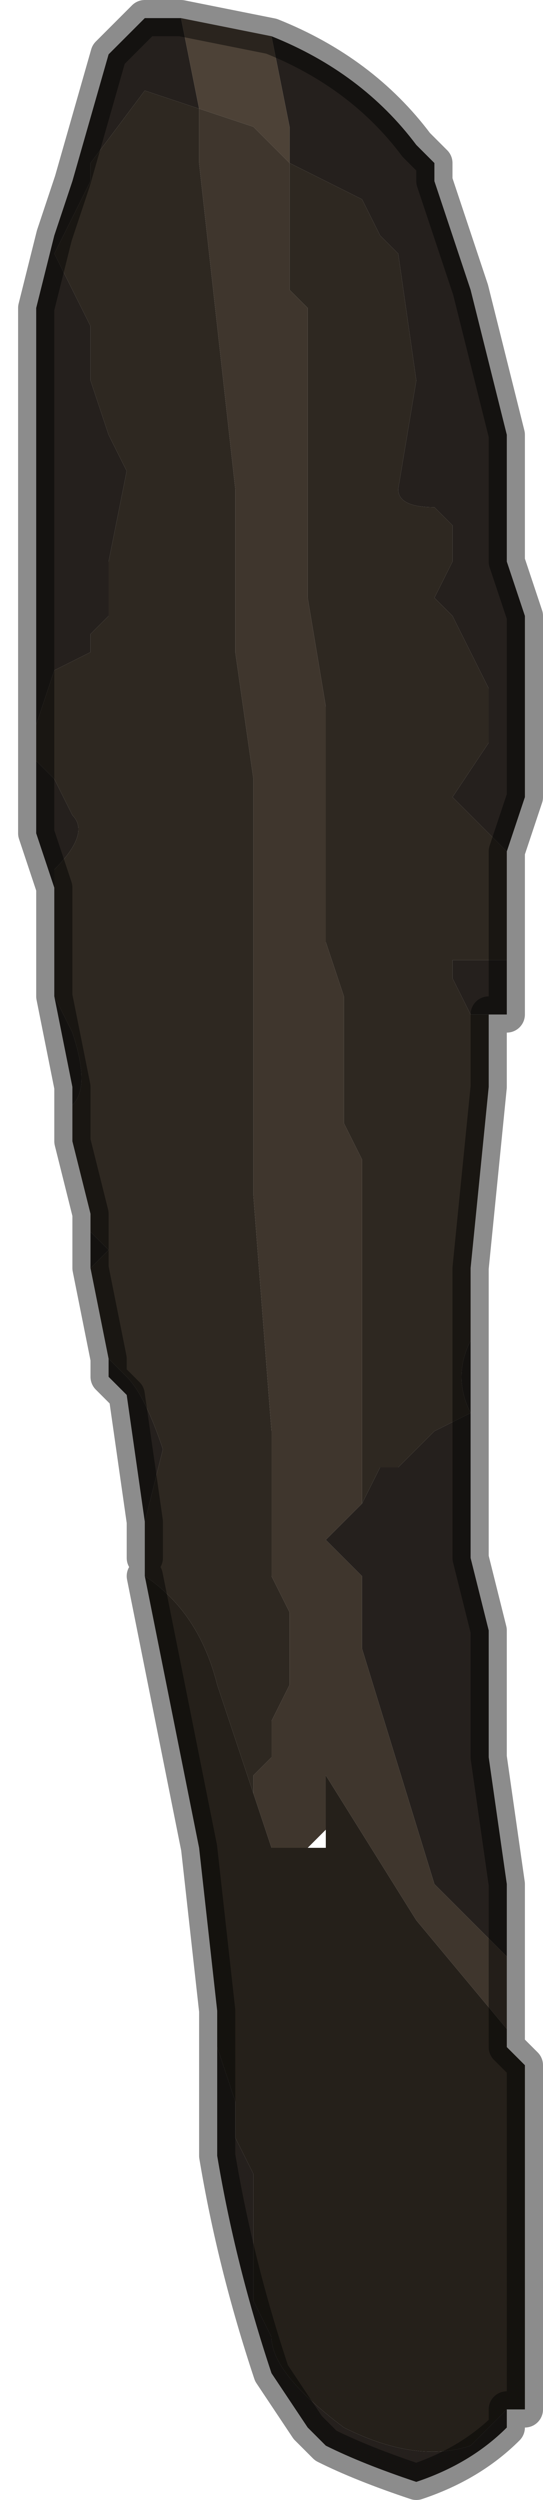 <?xml version="1.0" encoding="UTF-8" standalone="no"?>
<svg xmlns:xlink="http://www.w3.org/1999/xlink" height="6.9px" width="1.5px" xmlns="http://www.w3.org/2000/svg">
  <g transform="matrix(1.0, 0.0, 0.0, 1.0, 0.75, 3.45)">
    <path d="M0.05 -3.0 L0.05 -3.1 0.0 -3.35 0.0 -3.35 Q0.25 -3.25 0.4 -3.05 L0.45 -3.0 0.45 -2.95 0.55 -2.65 0.55 -2.65 0.6 -2.45 0.65 -2.25 0.65 -1.9 0.7 -1.75 0.7 -1.4 0.7 -1.25 0.65 -1.1 0.5 -1.25 0.6 -1.4 0.6 -1.55 0.5 -1.75 Q0.5 -1.75 0.45 -1.8 L0.5 -1.9 0.5 -2.0 0.45 -2.05 0.45 -2.05 Q0.35 -2.05 0.35 -2.1 L0.4 -2.4 0.35 -2.75 0.3 -2.8 0.25 -2.9 0.05 -3.0 0.05 -3.0 M-0.25 -3.4 L-0.25 -3.4 -0.2 -3.15 -0.2 -3.15 -0.35 -3.2 -0.5 -3.0 -0.5 -2.95 -0.55 -2.85 -0.6 -2.75 -0.55 -2.65 -0.5 -2.55 -0.5 -2.4 -0.45 -2.25 -0.4 -2.15 -0.45 -1.9 -0.45 -1.75 -0.5 -1.7 -0.5 -1.65 -0.6 -1.6 -0.65 -1.45 -0.65 -1.45 -0.65 -1.8 -0.65 -2.2 -0.65 -2.6 -0.6 -2.8 -0.55 -2.95 -0.45 -3.3 -0.35 -3.4 -0.25 -3.4 -0.25 -3.4 M0.2 -0.6 L0.2 -0.55 0.2 -0.6 M0.25 0.7 L0.3 0.6 0.35 0.6 0.45 0.5 0.55 0.45 Q0.5 0.35 0.55 0.25 L0.55 0.7 0.55 0.85 0.6 1.05 0.6 1.4 0.65 1.75 0.65 1.95 0.45 1.75 0.25 1.1 0.25 1.0 0.25 0.9 0.15 0.8 0.25 0.7 M0.65 -0.65 L0.55 -0.65 0.5 -0.75 0.5 -0.8 0.65 -0.8 0.65 -0.65 M0.65 3.2 L0.65 3.25 Q0.55 3.35 0.4 3.4 0.25 3.35 0.15 3.3 L0.1 3.25 0.0 3.1 Q-0.1 2.8 -0.15 2.5 L-0.15 2.25 -0.15 2.25 -0.15 2.2 -0.1 2.35 -0.1 2.45 -0.1 2.45 -0.05 2.55 -0.05 2.7 -0.05 2.8 -0.05 2.9 0.0 3.0 Q0.0 3.1 0.2 3.25 0.4 3.35 0.55 3.3 L0.65 3.2 M-0.35 0.75 L-0.35 0.75 -0.4 0.4 -0.45 0.35 -0.45 0.3 -0.4 0.35 Q-0.35 0.4 -0.3 0.55 L-0.35 0.75 -0.35 0.75 M-0.5 0.05 L-0.5 -0.05 -0.45 0.0 -0.5 0.05 -0.5 0.05 M-0.55 -0.4 L-0.55 -0.45 -0.6 -0.7 -0.55 -0.6 Q-0.5 -0.45 -0.55 -0.4 M-0.6 -0.95 L-0.6 -1.0 -0.65 -1.15 -0.65 -1.35 -0.6 -1.3 -0.55 -1.2 Q-0.5 -1.15 -0.6 -1.05 L-0.6 -0.95 M0.0 0.9 L0.05 1.0 0.0 0.9 M0.0 0.6 L0.0 0.5 0.0 0.6 M-0.05 -0.15 L-0.05 -0.25 -0.05 -0.15 M-0.05 -0.8 L-0.05 -0.9 -0.05 -0.8 M-0.05 -1.25 L-0.05 -1.3 -0.05 -1.25 M-0.1 -1.65 L-0.1 -1.7 -0.1 -1.65 M-0.2 -3.15 L-0.2 -3.15" fill="#25201d" fill-rule="evenodd" stroke="none"/>
    <path d="M0.0 -3.35 L0.0 -3.35 0.05 -3.1 0.05 -3.0 -0.05 -3.1 -0.2 -3.15 -0.2 -3.15 -0.25 -3.4 -0.25 -3.4 0.0 -3.35" fill="#4d4237" fill-rule="evenodd" stroke="none"/>
    <path d="M0.65 2.15 L0.65 2.2 0.7 2.25 0.7 2.55 0.7 2.85 0.7 3.2 0.65 3.2 0.55 3.3 Q0.4 3.35 0.2 3.25 0.0 3.1 0.0 3.0 L-0.05 2.9 -0.05 2.8 -0.05 2.7 -0.05 2.55 -0.1 2.45 -0.1 2.45 -0.1 2.35 -0.15 2.2 -0.15 2.1 -0.2 1.65 -0.35 0.9 Q-0.2 1.0 -0.15 1.2 L-0.05 1.5 0.0 1.65 0.1 1.65 0.15 1.65 0.15 1.5 0.15 1.45 0.4 1.85 0.65 2.15" fill="#25201a" fill-rule="evenodd" stroke="none"/>
    <path d="M0.05 -3.0 L0.25 -2.9 0.3 -2.8 0.35 -2.75 0.4 -2.4 0.35 -2.1 Q0.35 -2.05 0.45 -2.05 L0.45 -2.05 0.5 -2.0 0.5 -1.9 0.45 -1.8 Q0.5 -1.75 0.5 -1.75 L0.6 -1.55 0.6 -1.4 0.5 -1.25 0.65 -1.1 0.65 -1.05 0.65 -0.8 0.5 -0.8 0.5 -0.75 0.55 -0.65 0.65 -0.65 0.6 -0.65 0.6 -0.45 0.55 0.05 0.55 0.25 Q0.5 0.35 0.55 0.45 L0.45 0.5 0.35 0.6 0.3 0.6 0.25 0.7 0.25 -0.25 0.2 -0.35 0.2 -0.45 0.2 -0.55 0.2 -0.6 0.2 -0.7 0.15 -0.85 0.15 -1.4 0.15 -1.5 0.1 -1.8 0.1 -1.95 0.1 -2.05 0.1 -2.3 0.1 -2.6 0.05 -2.65 0.05 -3.0 M-0.35 0.9 L-0.35 0.85 -0.35 0.75 -0.35 0.75 -0.3 0.55 Q-0.35 0.4 -0.4 0.35 L-0.45 0.3 -0.45 0.3 -0.5 0.05 -0.5 0.05 -0.45 0.0 -0.5 -0.05 -0.5 -0.1 -0.55 -0.3 -0.55 -0.4 Q-0.5 -0.45 -0.55 -0.6 L-0.6 -0.7 -0.6 -0.95 -0.6 -1.05 Q-0.5 -1.15 -0.55 -1.2 L-0.6 -1.3 -0.65 -1.35 -0.65 -1.4 -0.65 -1.45 -0.65 -1.45 -0.6 -1.6 -0.5 -1.65 -0.5 -1.7 -0.45 -1.75 -0.45 -1.9 -0.4 -2.15 -0.45 -2.25 -0.5 -2.4 -0.5 -2.55 -0.55 -2.65 -0.6 -2.75 -0.55 -2.85 -0.5 -2.95 -0.5 -3.0 -0.35 -3.2 -0.2 -3.15 -0.2 -3.0 -0.1 -2.1 -0.1 -1.7 -0.1 -1.65 -0.05 -1.3 -0.05 -1.25 -0.05 -0.9 -0.05 -0.8 -0.05 -0.7 -0.05 -0.65 -0.05 -0.6 -0.05 -0.5 -0.05 -0.25 -0.05 -0.15 0.0 0.5 0.0 0.6 0.0 0.8 0.0 0.9 0.05 1.0 0.05 1.2 0.0 1.3 0.0 1.4 -0.05 1.45 -0.05 1.5 -0.15 1.2 Q-0.2 1.0 -0.35 0.9" fill="#2e2821" fill-rule="evenodd" stroke="none"/>
    <path d="M0.05 -3.0 L0.05 -3.0 0.05 -2.65 0.1 -2.6 0.1 -2.3 0.1 -2.05 0.1 -1.95 0.1 -1.8 0.15 -1.5 0.15 -1.4 0.15 -0.85 0.2 -0.7 0.2 -0.6 0.2 -0.55 0.2 -0.45 0.2 -0.35 0.25 -0.25 0.25 0.7 0.15 0.8 0.25 0.9 0.25 1.0 0.25 1.1 0.45 1.75 0.65 1.95 0.65 2.1 0.65 2.15 0.4 1.85 0.15 1.45 0.15 1.5 0.15 1.6 0.1 1.65 0.0 1.65 -0.05 1.5 -0.05 1.45 0.0 1.4 0.0 1.3 0.05 1.2 0.05 1.0 0.0 0.9 0.0 0.8 0.0 0.6 0.0 0.5 -0.05 -0.15 -0.05 -0.25 -0.05 -0.5 -0.05 -0.6 -0.05 -0.65 -0.05 -0.7 -0.05 -0.8 -0.05 -0.9 -0.05 -1.25 -0.05 -1.3 -0.1 -1.65 -0.1 -1.7 -0.1 -2.1 -0.2 -3.0 -0.2 -3.15 -0.2 -3.15 -0.05 -3.1 0.05 -3.0" fill="#3f362d" fill-rule="evenodd" stroke="none"/>
    <path d="M0.65 -1.1 L0.7 -1.25 0.7 -1.4 0.7 -1.75 0.65 -1.9 0.65 -2.25 0.6 -2.45 0.55 -2.65 0.55 -2.65 0.45 -2.95 0.45 -3.0 0.4 -3.05 Q0.25 -3.25 0.0 -3.35 L-0.25 -3.4 -0.25 -3.4 -0.35 -3.4 -0.45 -3.3 -0.55 -2.95 -0.6 -2.8 -0.65 -2.6 -0.65 -2.2 -0.65 -1.8 -0.65 -1.45 -0.65 -1.4 -0.65 -1.35 -0.65 -1.15 -0.6 -1.0 -0.6 -0.95 -0.6 -0.7 -0.55 -0.45 -0.55 -0.4 -0.55 -0.3 -0.5 -0.1 -0.5 -0.05 -0.5 0.05 -0.45 0.3 -0.45 0.3 -0.45 0.35 -0.4 0.4 -0.35 0.75 -0.35 0.75 -0.35 0.85 M0.55 0.25 L0.55 0.05 0.6 -0.45 0.6 -0.65 0.65 -0.65 0.65 -0.8 0.65 -1.05 0.65 -1.1 M0.55 0.25 L0.55 0.7 0.55 0.85 0.6 1.05 0.6 1.4 0.65 1.75 0.65 1.95 0.65 2.1 0.65 2.15 0.65 2.2 0.7 2.25 0.7 2.55 0.7 2.85 0.7 3.2 0.65 3.2 0.65 3.25 Q0.55 3.35 0.4 3.4 0.25 3.35 0.15 3.3 L0.1 3.25 0.0 3.1 Q-0.1 2.8 -0.15 2.5 L-0.15 2.25 -0.15 2.2 -0.15 2.1 -0.2 1.65 -0.35 0.9" fill="none" stroke="#000000" stroke-linecap="round" stroke-linejoin="round" stroke-opacity="0.451" stroke-width="0.1"/>
  </g>
</svg>
